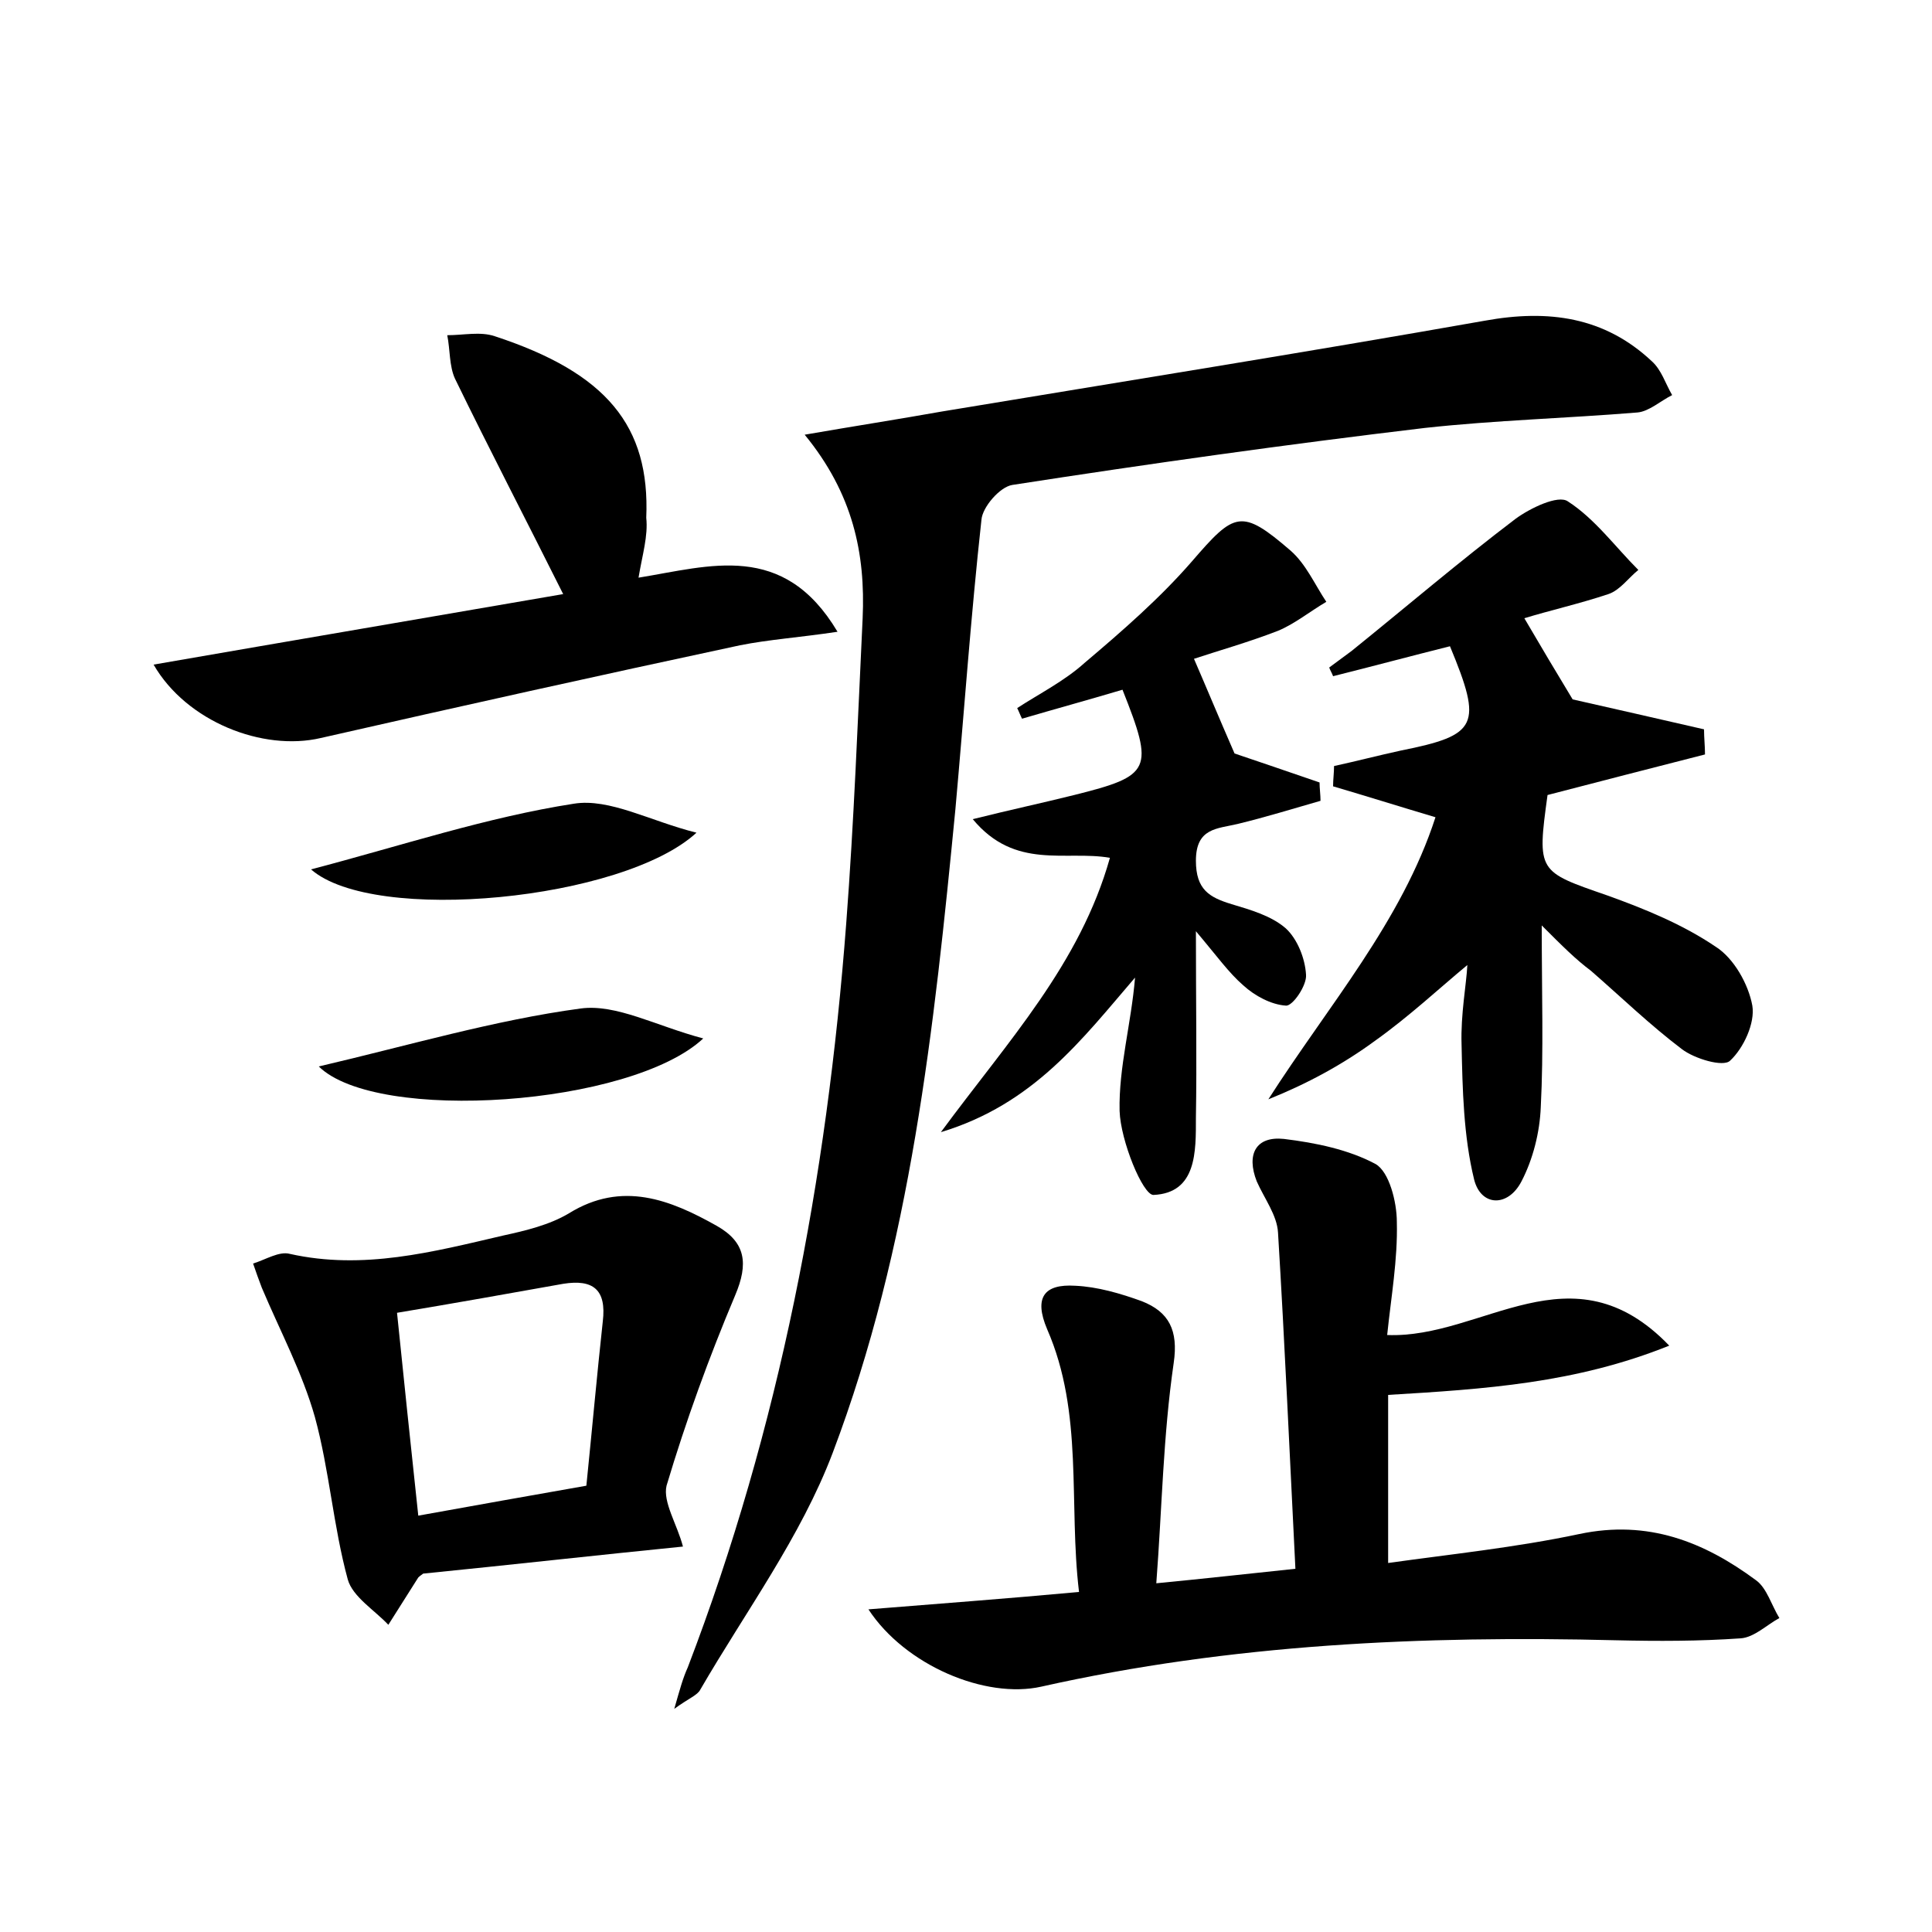 <?xml version="1.0" encoding="utf-8"?>
<!-- Generator: Adobe Illustrator 22.0.0, SVG Export Plug-In . SVG Version: 6.00 Build 0)  -->
<svg version="1.1" id="图层_1" xmlns="http://www.w3.org/2000/svg" xmlns:xlink="http://www.w3.org/1999/xlink" x="0px" y="0px"
	 viewBox="0 0 200 200" style="enable-background:new 0 0 200 200;" xml:space="preserve">
<style type="text/css">
	.st1{fill:#010000;}
	.st4{fill:#fbfafc;}
</style>
<g>
	
	<path d="M83.3,45c5.2-0.9,9.7-1.6,14.2-2.4c18.7-3.1,37.5-6.1,56.2-9.4c6.6-1.2,12.4-0.4,17.3,4.2c1,0.9,1.4,2.3,2.1,3.5
		c-1.2,0.6-2.4,1.7-3.6,1.8c-7.3,0.6-14.7,0.8-22,1.6c-14.3,1.7-28.5,3.7-42.7,5.9c-1.3,0.2-3.1,2.3-3.2,3.6c-1.1,10-1.8,20-2.7,30
		c-2.2,22.6-4.6,45.2-12.7,66.6c-3.3,8.7-9,16.4-13.7,24.5c-0.3,0.6-1.2,0.9-2.7,2c0.6-2.1,0.9-3.2,1.4-4.3
		c9.5-24.8,14.4-50.6,16.4-77c0.8-10.5,1.2-21.1,1.7-31.6C89.6,57.3,88.3,51.1,83.3,45z"/>
	<path d="M119.7,163.9c5.2-0.5,9.6-1,14.4-1.5c-0.6-11.9-1.1-23.3-1.8-34.8c-0.1-1.8-1.4-3.5-2.2-5.3c-1.1-2.8-0.1-4.7,2.8-4.4
		c3.3,0.4,6.7,1.1,9.5,2.6c1.4,0.8,2.2,3.9,2.2,6c0.1,3.9-0.6,7.8-1,11.7c9.9,0.4,19.1-9.4,29.2,1.1c-9.7,3.9-19.1,4.5-29.1,5.1
		c0,5.4,0,10.9,0,17.4c6.4-0.9,13.2-1.6,19.8-3c7.1-1.5,12.9,0.8,18.3,4.8c1.1,0.8,1.6,2.6,2.4,3.9c-1.3,0.7-2.6,2-4,2.1
		c-4.3,0.3-8.6,0.3-12.9,0.2c-20-0.5-39.9,0.4-59.5,4.8c-5.8,1.3-14.1-2.2-17.9-8c7.4-0.6,14.2-1.1,21.8-1.8
		c-1.1-9.2,0.5-18.5-3.3-27.2c-1.4-3.3-0.3-4.7,2.9-4.5c2.3,0.1,4.7,0.8,6.9,1.6c2.8,1.1,3.8,3,3.3,6.4
		C120.4,148.7,120.3,156,119.7,163.9z"/>
	<path d="M159.6,95.8c0,7.1,0.2,13-0.1,18.8c-0.1,2.6-0.8,5.4-2,7.7c-1.4,2.7-4.2,2.6-4.9-0.2c-1.1-4.5-1.2-9.3-1.3-14
		c-0.1-3.1,0.5-6.2,0.6-8.2c-2.9,2.4-6,5.3-9.5,7.8c-3.4,2.5-7.1,4.5-11.1,6.1c6.2-9.7,13.8-18.4,17.3-29.2
		c-3.7-1.1-7.2-2.2-10.6-3.2c0-0.7,0.1-1.4,0.1-2.1c2.3-0.5,4.6-1.1,6.9-1.6c8-1.6,8.5-2.6,5.1-10.8c-4,1-8.1,2.1-12.1,3.1
		c-0.1-0.3-0.3-0.6-0.4-0.9c0.8-0.6,1.5-1.1,2.3-1.7c5.7-4.6,11.2-9.3,17-13.7c1.5-1.1,4.4-2.5,5.4-1.8c2.8,1.8,4.9,4.7,7.3,7.1
		c-1,0.8-1.9,2.1-3.1,2.5c-3,1-6.1,1.7-8.7,2.5c1.7,2.9,3.3,5.6,5,8.4c4,0.9,8.8,2,13.6,3.1c0,0.9,0.1,1.7,0.1,2.6
		c-5.5,1.4-10.9,2.8-16.3,4.2c-1.1,8-1,7.9,6.2,10.4c3.9,1.4,7.8,3,11.2,5.3c1.9,1.2,3.4,3.9,3.8,6.1c0.3,1.8-0.9,4.4-2.3,5.7
		c-0.7,0.7-3.7-0.2-5-1.2c-3.3-2.5-6.3-5.4-9.4-8.1C163.1,99.3,161.8,98,159.6,95.8z"/>
	<path d="M116.2,71.4c-3.7,1.1-7,2-10.4,3c-0.2-0.4-0.3-0.7-0.5-1.1c2.3-1.5,4.9-2.8,7-4.7c3.9-3.3,7.8-6.7,11.1-10.5
		c4.4-5.1,5.1-5.5,10.2-1.1c1.6,1.4,2.5,3.5,3.7,5.3c-1.7,1-3.3,2.3-5,3c-3.1,1.2-6.3,2.1-8.7,2.9c1.3,3,2.5,5.9,4.2,9.8
		c1.8,0.6,5.3,1.8,8.8,3c0,0.6,0.1,1.3,0.1,1.9c-2.8,0.8-5.7,1.7-8.6,2.4c-2.1,0.5-4.3,0.4-4.3,3.8c0,3,1.4,3.8,3.7,4.5
		c2,0.6,4.1,1.2,5.6,2.5c1.2,1.1,2,3.1,2.1,4.8c0.1,1.1-1.4,3.3-2.1,3.2c-1.5-0.1-3.2-1-4.4-2.1c-1.5-1.3-2.7-3-4.9-5.6
		c0,7.4,0.1,13.4,0,19.3c0,3.5,0.1,7.8-4.4,8c-1.1,0-3.4-5.6-3.5-8.7c-0.1-4.5,1.2-9,1.6-13.8c-5.5,6.4-10.5,13.1-20.1,16
		c7-9.5,14.4-17.4,17.5-28.4c-4.6-0.8-9.8,1.3-14.2-4c4-1,7.3-1.7,10.5-2.5C119.2,80.3,119.5,79.7,116.2,71.4z"/>
	<path d="M70.7,160.1c-9,0.9-17.9,1.9-26.9,2.8c-0.1,0.1-0.3,0.2-0.5,0.4c-1,1.6-2.1,3.3-3.1,4.9c-1.4-1.5-3.7-2.9-4.2-4.7
		c-1.5-5.5-1.9-11.3-3.4-16.8c-1.3-4.6-3.6-8.9-5.5-13.4c-0.3-0.8-0.6-1.6-0.9-2.5c1.3-0.4,2.7-1.3,3.8-1c7.6,1.7,14.8-0.2,22.1-1.9
		c2.3-0.5,4.8-1.1,6.8-2.3c5.5-3.4,10.5-1.4,15.3,1.3c3,1.7,3.3,3.9,1.9,7.2c-2.7,6.4-5.1,13-7.1,19.7
		C68.6,155.5,70.1,157.8,70.7,160.1z M43.3,156.9c6.1-1.1,11.7-2.1,17.4-3.1c0.6-5.9,1.1-11.5,1.7-17c0.4-3.3-1-4.4-4.1-3.9
		c-5.6,1-11.2,2-17.2,3C41.8,142.8,42.5,149.4,43.3,156.9z"/>
	<path d="M66.1,59.8c7.4-1.2,15-3.8,20.6,5.6c-4,0.6-7.1,0.8-10.1,1.4c-14.5,3.1-28.9,6.3-43.4,9.6c-6,1.4-13.9-1.7-17.3-7.6
		c14.4-2.5,28.5-4.9,42.4-7.3c-3.8-7.6-7.6-14.9-11.2-22.3c-0.6-1.3-0.5-3-0.8-4.5c1.7,0,3.4-0.4,4.9,0.1
		c11.6,3.8,16.1,9.3,15.7,18.8C67.1,55.5,66.5,57.4,66.1,59.8z"/>
	<path d="M72.1,86.2c-7.6,7-33.4,9.5-39.9,3.8c9.5-2.5,18.2-5.4,27.2-6.8C63.1,82.6,67.3,85,72.1,86.2z"/>
	<path d="M72.8,107.5c-7.5,7-33.8,8.8-39.8,2.9c9.4-2.2,18.2-4.8,27.1-6C63.8,103.9,67.9,106.2,72.8,107.5z"/>
	
</g>
</svg>
